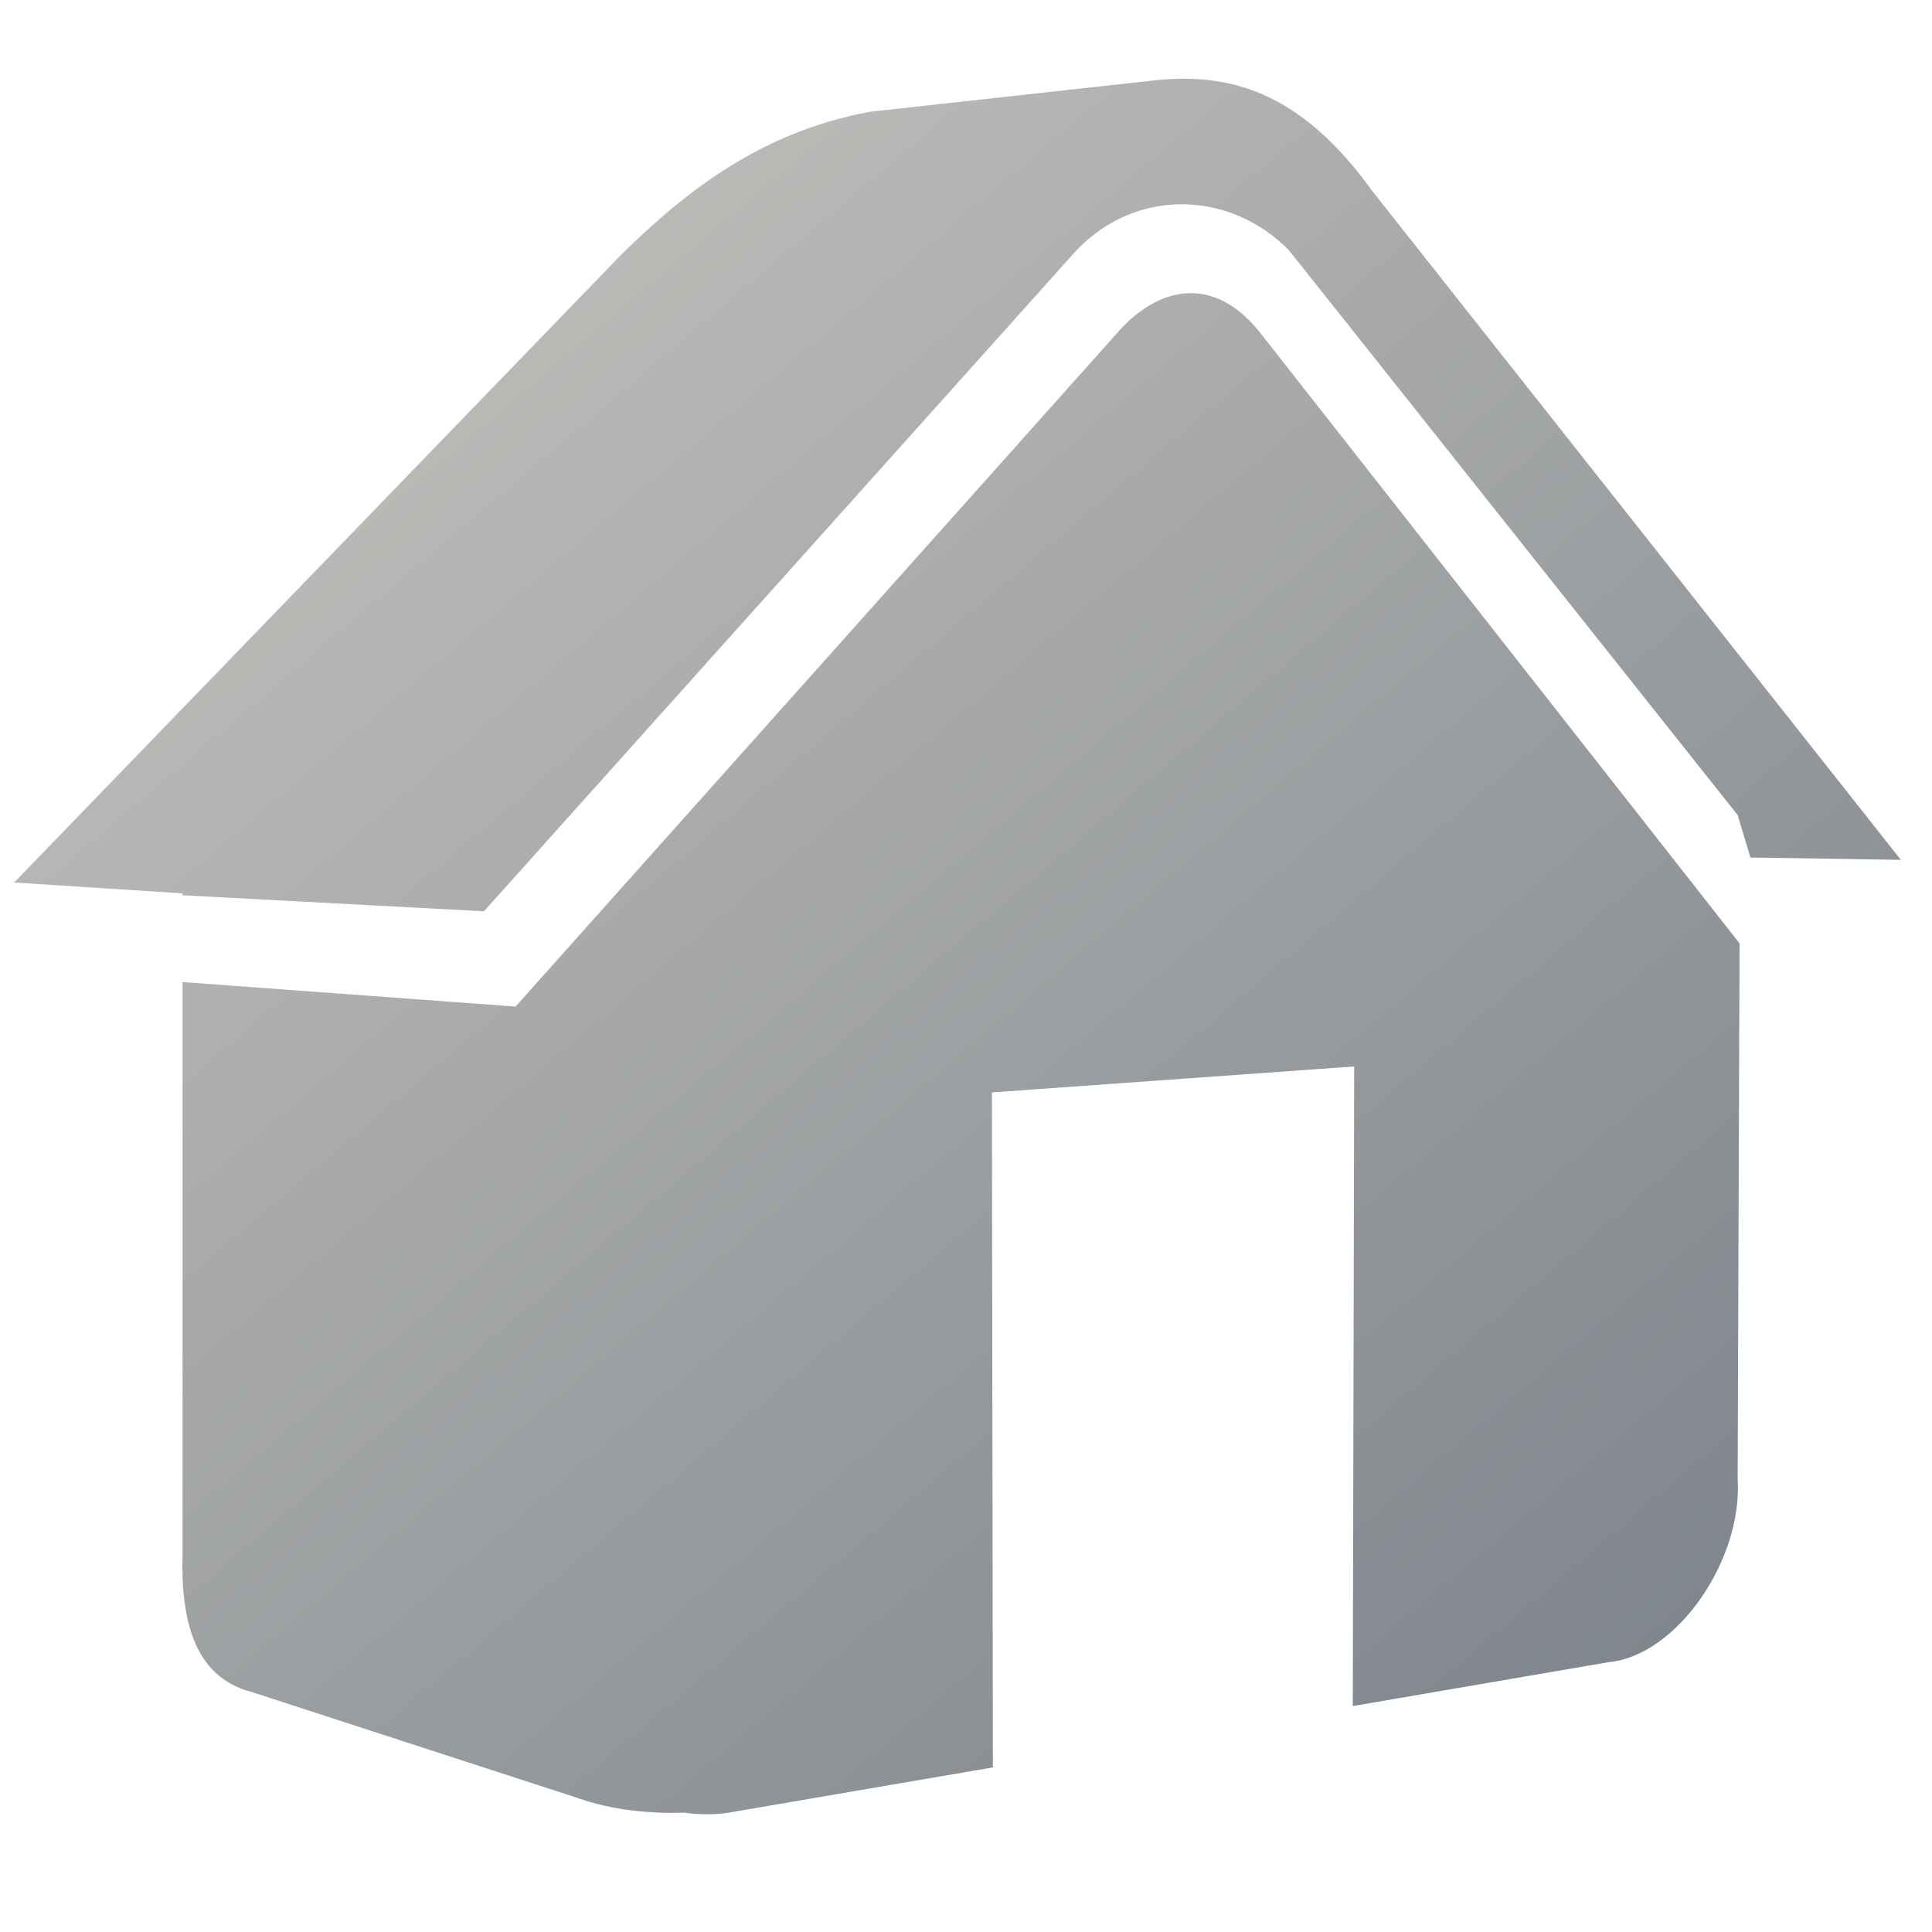<?xml version="1.0" encoding="UTF-8" standalone="no"?>
<!-- Created with Inkscape (http://www.inkscape.org/) -->

<svg
   xmlns:dc="http://purl.org/dc/elements/1.1/"
   xmlns:cc="http://creativecommons.org/ns#"
   xmlns:rdf="http://www.w3.org/1999/02/22-rdf-syntax-ns#"
   xmlns:svg="http://www.w3.org/2000/svg"
   xmlns="http://www.w3.org/2000/svg"
   xmlns:xlink="http://www.w3.org/1999/xlink"
   xmlns:sodipodi="http://sodipodi.sourceforge.net/DTD/sodipodi-0.dtd"
   xmlns:inkscape="http://www.inkscape.org/namespaces/inkscape"
   width="128"
   height="128"
   id="svg2"
   sodipodi:version="0.32"
   inkscape:version="0.48.3.1 r9886"
   version="1.0"
   sodipodi:docname="user-home-symbolic.svg"
   inkscape:output_extension="org.inkscape.output.svg.inkscape">
  <defs
     id="defs4">
    <linearGradient
       inkscape:collect="always"
       xlink:href="#linearGradient9863-5"
       id="linearGradient53691"
       gradientUnits="userSpaceOnUse"
       x1="331.688"
       y1="278.098"
       x2="331.688"
       y2="230.962"
       gradientTransform="matrix(2.667,0,0,2.667,-673.894,-615.836)" />
    <linearGradient
       id="linearGradient9863-5">
      <stop
         style="stop-color:#2f445a;stop-opacity:1;"
         offset="0"
         id="stop9865-8" />
      <stop
         style="stop-color:#415f7c;stop-opacity:1"
         offset="1"
         id="stop9867-2" />
    </linearGradient>
    <linearGradient
       inkscape:collect="always"
       xlink:href="#linearGradient5344-1"
       id="linearGradient53694"
       gradientUnits="userSpaceOnUse"
       gradientTransform="matrix(2.667,0,0,2.667,-1193.894,-989.17)"
       x1="445.777"
       y1="446.632"
       x2="445.777"
       y2="383.255" />
    <linearGradient
       id="linearGradient5344-1">
      <stop
         style="stop-color:#000000;stop-opacity:1;"
         offset="0"
         id="stop5346-0" />
      <stop
         style="stop-color:#000000;stop-opacity:0;"
         offset="1"
         id="stop5348-8" />
    </linearGradient>
    <linearGradient
       inkscape:collect="always"
       xlink:href="#linearGradient5344-1"
       id="linearGradient54210"
       gradientUnits="userSpaceOnUse"
       gradientTransform="matrix(2.667,0,0,2.667,-1253.894,-2505.17)"
       x1="525.375"
       y1="947.487"
       x2="512.375"
       y2="980.237" />
    <linearGradient
       id="linearGradient5316-7">
      <stop
         style="stop-color:#c0bfbb;stop-opacity:1;"
         offset="0"
         id="stop5320-4" />
      <stop
         style="stop-color:#798088;stop-opacity:1;"
         offset="1"
         id="stop5322-2" />
    </linearGradient>
    <linearGradient
       inkscape:collect="always"
       xlink:href="#linearGradient5439-8"
       id="linearGradient54312"
       gradientUnits="userSpaceOnUse"
       gradientTransform="matrix(2.667,0,0,2.667,-1293.894,-2505.17)"
       x1="494.498"
       y1="928.478"
       x2="608.584"
       y2="1047.185" />
    <linearGradient
       id="linearGradient5439-8">
      <stop
         style="stop-color:#ffffff;stop-opacity:1;"
         offset="0"
         id="stop5441-0" />
      <stop
         style="stop-color:#000000;stop-opacity:1;"
         offset="1"
         id="stop5443-5" />
    </linearGradient>
    <linearGradient
       inkscape:collect="always"
       xlink:href="#linearGradient5344-1"
       id="linearGradient54315"
       gradientUnits="userSpaceOnUse"
       gradientTransform="matrix(2.667,0,0,2.667,-1053.894,-1255.836)"
       x1="444.5"
       y1="460.149"
       x2="464.375"
       y2="485.399" />
    <linearGradient
       inkscape:collect="always"
       xlink:href="#linearGradient5316-7"
       id="linearGradient54318"
       gradientUnits="userSpaceOnUse"
       gradientTransform="matrix(2.667,0,0,2.667,-1193.894,-2505.17)"
       x1="530.506"
       y1="961.05"
       x2="523.142"
       y2="942.818" />
    <linearGradient
       inkscape:collect="always"
       xlink:href="#linearGradient5316-7"
       id="linearGradient54321"
       gradientUnits="userSpaceOnUse"
       gradientTransform="matrix(2.667,0,0,2.667,-1293.894,-2505.17)"
       x1="497.687"
       y1="941.149"
       x2="494.857"
       y2="960.418" />
    <linearGradient
       id="linearGradient24522">
      <stop
         style="stop-color:#c0bfbb;stop-opacity:1;"
         offset="0"
         id="stop24524" />
      <stop
         style="stop-color:#798088;stop-opacity:1;"
         offset="1"
         id="stop24526" />
    </linearGradient>
    <linearGradient
       inkscape:collect="always"
       xlink:href="#linearGradient5439-8"
       id="linearGradient54324"
       gradientUnits="userSpaceOnUse"
       gradientTransform="matrix(2.667,0,0,2.667,-1319.894,-2509.17)"
       x1="487.787"
       y1="985.981"
       x2="522.013"
       y2="908.098" />
    <linearGradient
       inkscape:collect="always"
       xlink:href="#linearGradient24522"
       id="linearGradient3415"
       gradientUnits="userSpaceOnUse"
       gradientTransform="matrix(2.667,0,0,2.667,-1319.894,-2509.17)"
       x1="487.787"
       y1="985.981"
       x2="522.013"
       y2="908.098" />
    <linearGradient
       inkscape:collect="always"
       xlink:href="#linearGradient24522"
       id="linearGradient3425"
       gradientUnits="userSpaceOnUse"
       gradientTransform="matrix(2.667,0,0,2.667,-1319.894,-2509.17)"
       x1="487.787"
       y1="985.981"
       x2="522.013"
       y2="908.098" />
    <linearGradient
       inkscape:collect="always"
       xlink:href="#linearGradient24522"
       id="linearGradient3428"
       gradientUnits="userSpaceOnUse"
       gradientTransform="matrix(2.667,0,0,2.667,-1319.894,-2509.17)"
       x1="504.532"
       y1="945.073"
       x2="539.181"
       y2="985.886" />
  </defs>
  <sodipodi:namedview
     id="base"
     pagecolor="#ffffff"
     bordercolor="#666666"
     borderopacity="1.0"
     inkscape:pageopacity="0.0"
     inkscape:pageshadow="2"
     inkscape:zoom="0.4423077"
     inkscape:cx="212.52198"
     inkscape:cy="-113.41577"
     inkscape:document-units="px"
     inkscape:current-layer="layer1"
     showgrid="false"
     inkscape:showpageshadow="false"
     inkscape:window-width="1366"
     inkscape:window-height="717"
     inkscape:window-x="0"
     inkscape:window-y="0"
     showguides="true"
     inkscape:guide-bbox="true"
     inkscape:window-maximized="1" />
  <g
     inkscape:label="Capa 1"
     inkscape:groupmode="layer"
     id="layer1">
    <path
       style="fill:url(#linearGradient3428);fill-rule:evenodd;stroke:none;display:inline"
       d="m 78.125,5.219 c -0.606,0.012 -1.206,0.055 -1.812,0.125 L 57.625,7.406 C 50.528,8.732 45.547,12.527 41.094,16.938 L 0.938,58.469 l 11.156,0.719 0,0.125 19.969,1.062 39.219,-43.75 c 4.084,-4.306 10.335,-3.924 14.125,-0.031 L 115.125,54 l 0.844,2.812 9.969,0.156 L 90.844,12.562 C 86.601,6.682 82.368,5.138 78.125,5.219 z m -4.25,17 -39.719,44.469 -22.062,-1.625 0,37.906 c -0.114,4.178 0.67,8.101 4.562,9.125 l 21.531,7 c 2.325,0.839 4.863,1.07 7.094,1 0.02,0.003 0.042,-0.003 0.062,0 0.867,0.127 1.771,0.143 2.75,0.031 l 17.688,-3.031 -0.062,-44.719 24,-1.719 -0.094,42.375 16.938,-2.906 c 4.525,-0.42 8.902,-6.756 8.562,-12.156 L 115.25,62.5 83.625,22.219 c -3.117,-4.101 -6.938,-3.337 -9.75,0 z"
       id="path12932"
       inkscape:connector-curvature="0"
       sodipodi:nodetypes="scccccccccccccscccccccccccccccccc" />
  </g>
</svg>
